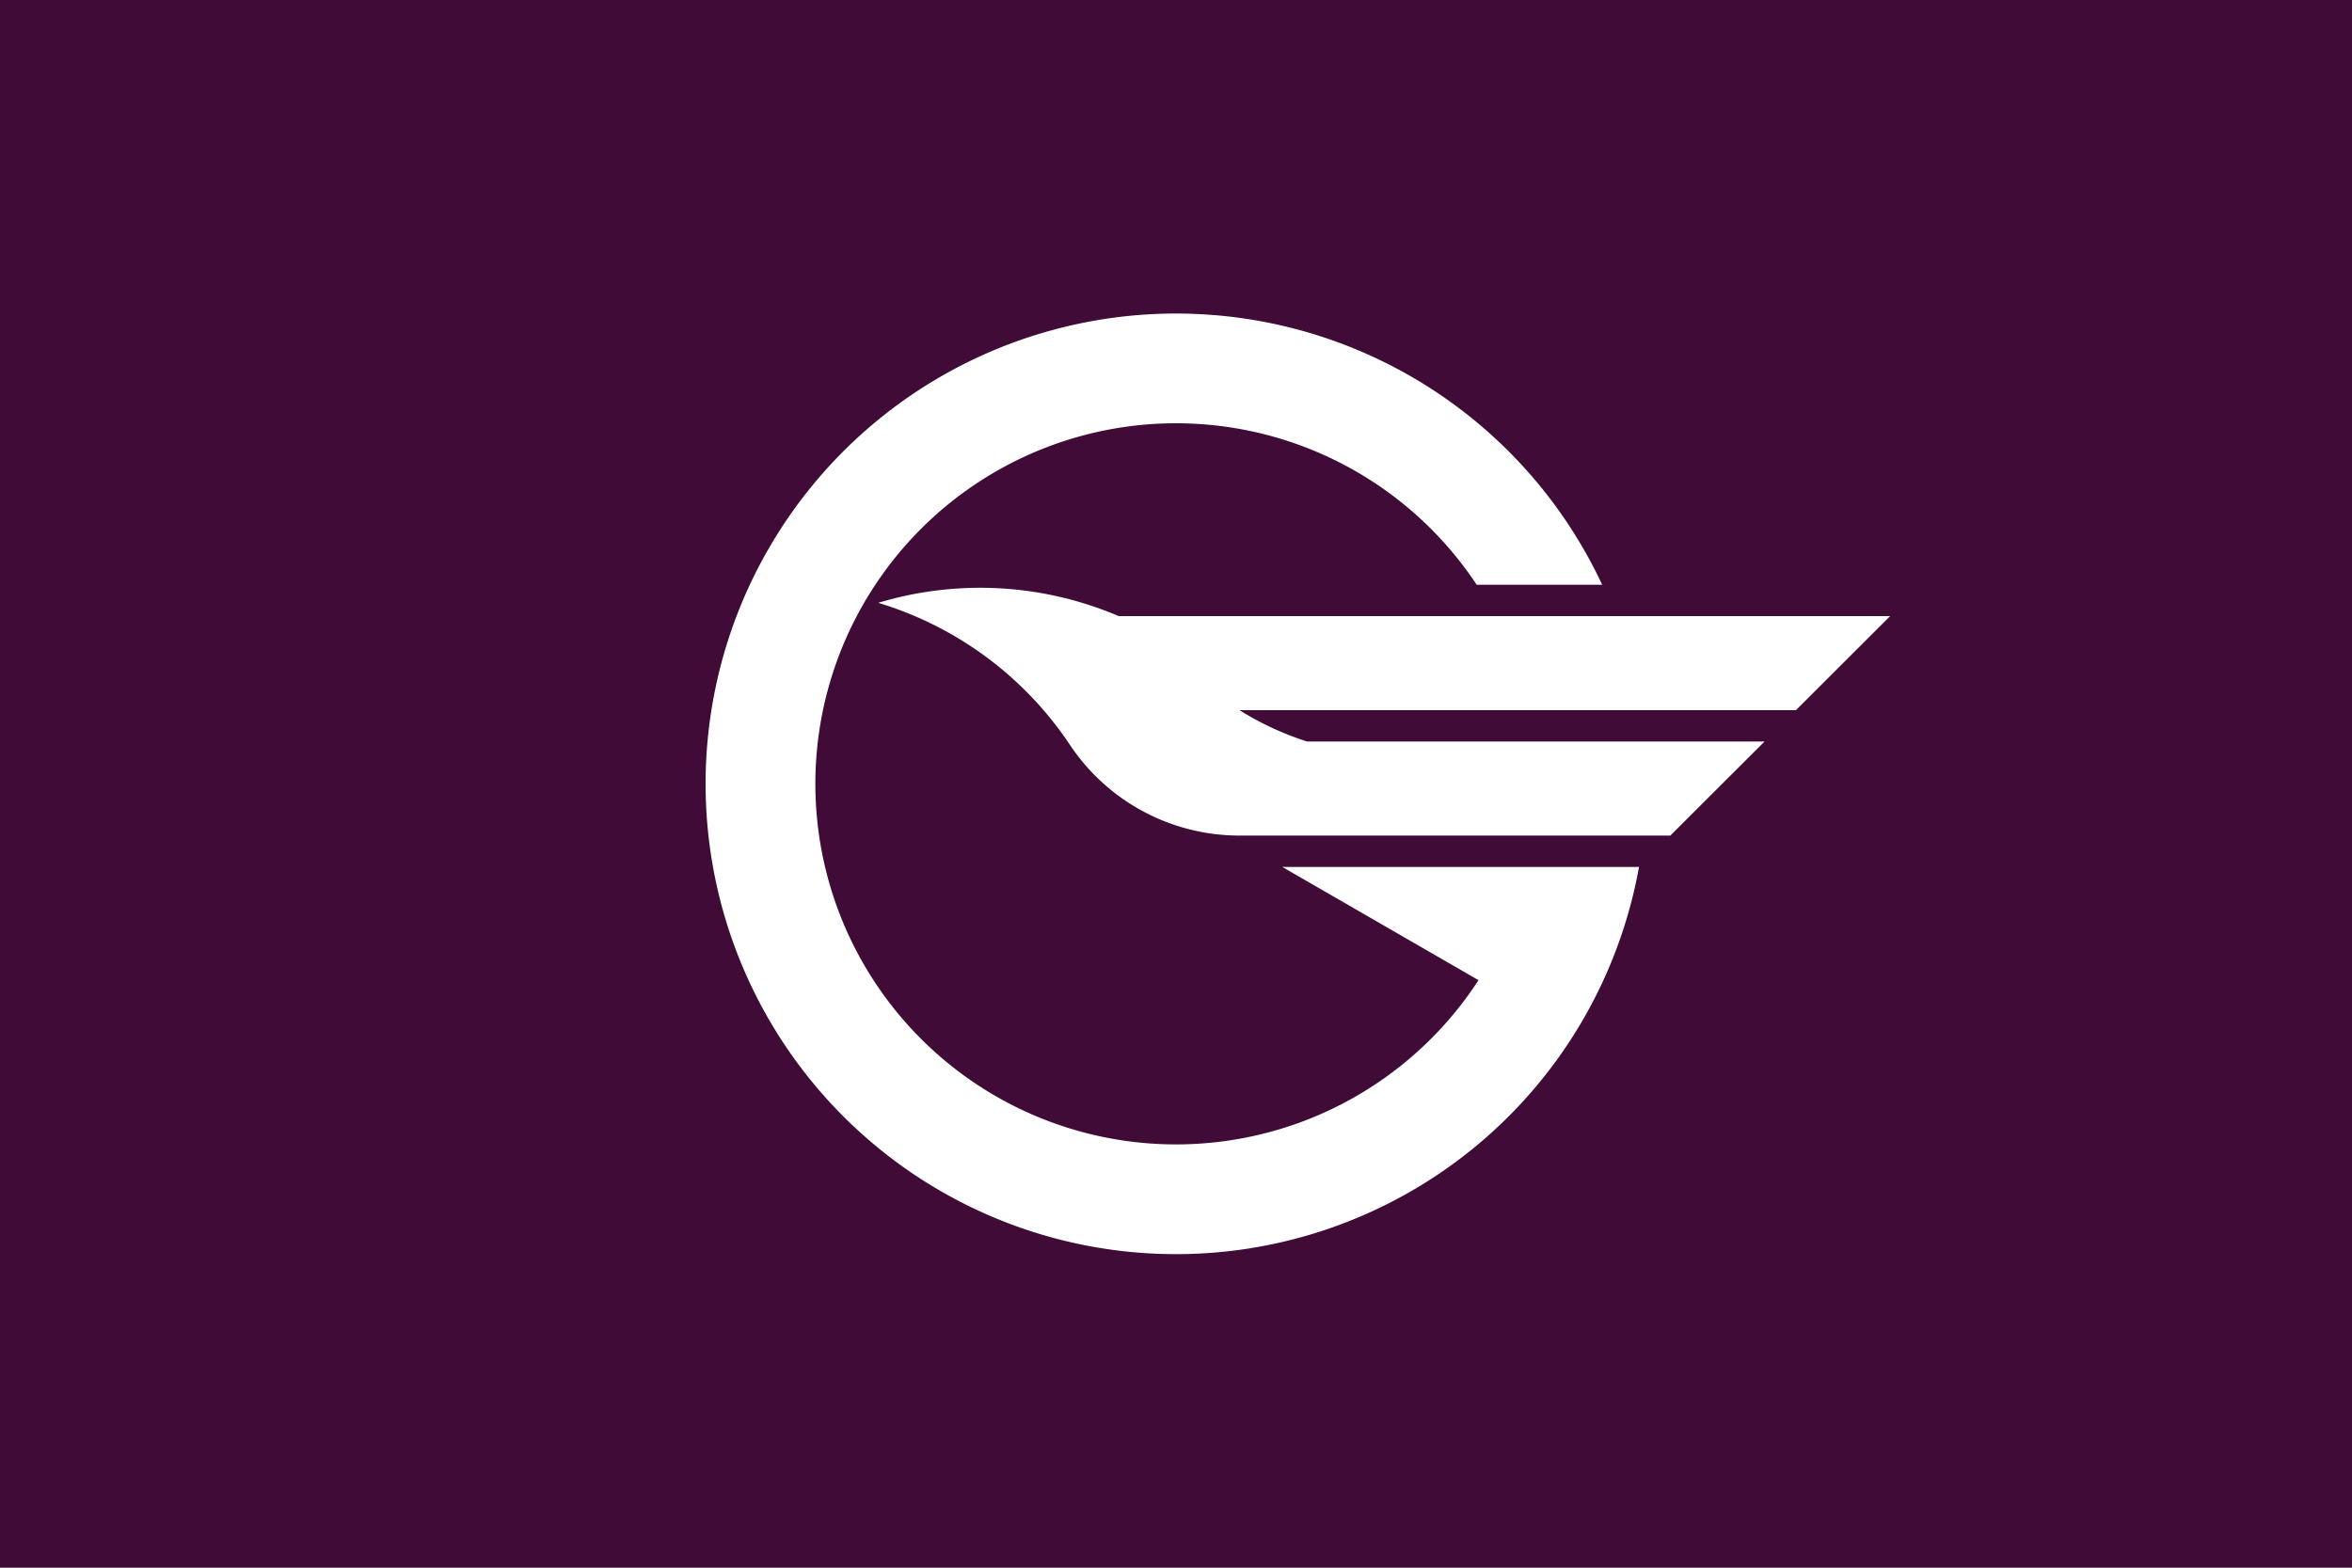 <svg xmlns="http://www.w3.org/2000/svg" viewBox="-750 -500 1500 1000" width="900" height="600">
<path d="M-750-500h1500v1000H-750z" fill="#400b36"/>
 <path d="M315.28 33H40.5A130 130 0 0 1-67.655-24.872 225.06 225.06 0 0 0-189.9-115.47 225.06 225.06 0 0 1-36.55-107h492l-60.08 60H40.5a190 190 0 0 0 43.12 20h291.73zM67.78 53h227.5a300 300 0 1 1-23.49-180h-80.03a230 230 0 1 0 1.16 252.23z" fill="#fff"/>
</svg>

